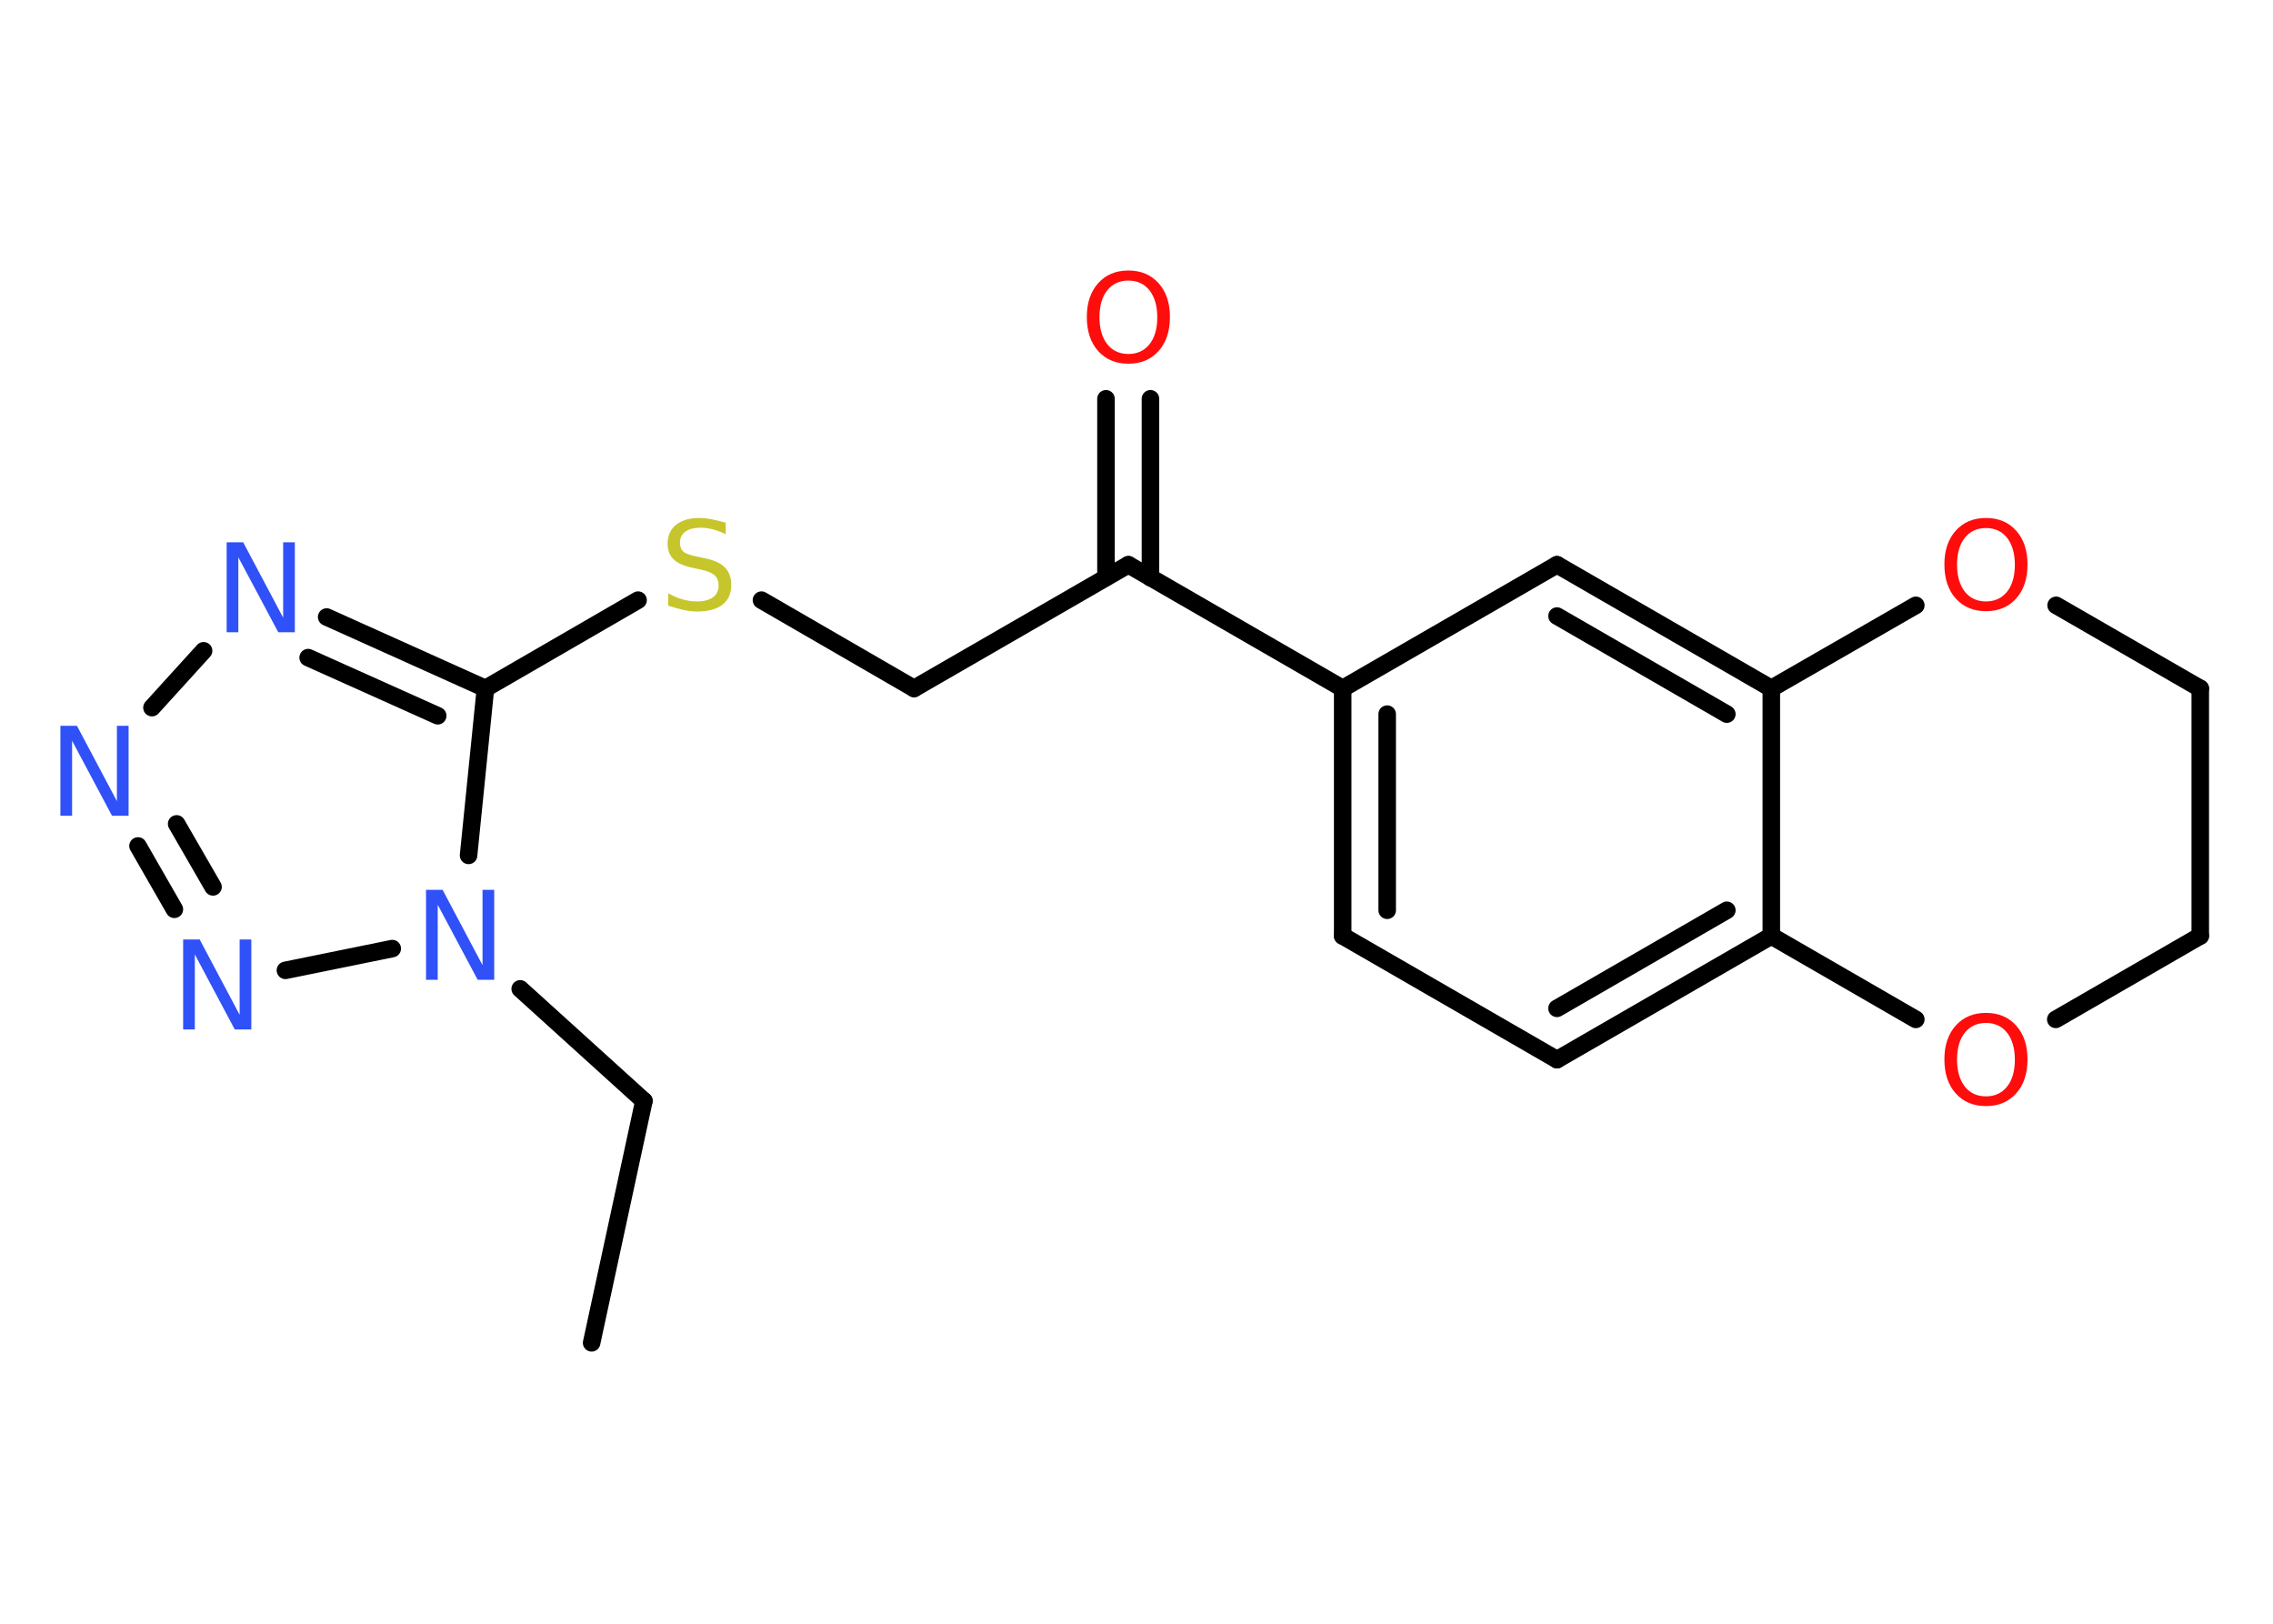 <?xml version='1.0' encoding='UTF-8'?>
<!DOCTYPE svg PUBLIC "-//W3C//DTD SVG 1.1//EN" "http://www.w3.org/Graphics/SVG/1.1/DTD/svg11.dtd">
<svg version='1.2' xmlns='http://www.w3.org/2000/svg' xmlns:xlink='http://www.w3.org/1999/xlink' width='70.0mm' height='50.0mm' viewBox='0 0 70.0 50.0'>
  <desc>Generated by the Chemistry Development Kit (http://github.com/cdk)</desc>
  <g stroke-linecap='round' stroke-linejoin='round' stroke='#000000' stroke-width='.54' fill='#3050F8'>
    <rect x='.0' y='.0' width='70.0' height='50.0' fill='#FFFFFF' stroke='none'/>
    <g id='mol1' class='mol'>
      <line id='mol1bnd1' class='bond' x1='18.22' y1='41.35' x2='19.83' y2='33.9'/>
      <line id='mol1bnd2' class='bond' x1='19.83' y1='33.9' x2='16.02' y2='30.45'/>
      <line id='mol1bnd3' class='bond' x1='12.08' y1='29.21' x2='8.79' y2='29.88'/>
      <g id='mol1bnd4' class='bond'>
        <line x1='4.25' y1='26.05' x2='5.37' y2='28.0'/>
        <line x1='5.44' y1='25.37' x2='6.56' y2='27.31'/>
      </g>
      <line id='mol1bnd5' class='bond' x1='4.68' y1='21.79' x2='6.27' y2='20.04'/>
      <g id='mol1bnd6' class='bond'>
        <line x1='14.95' y1='21.2' x2='10.06' y2='19.0'/>
        <line x1='13.48' y1='22.04' x2='9.49' y2='20.25'/>
      </g>
      <line id='mol1bnd7' class='bond' x1='14.43' y1='26.34' x2='14.95' y2='21.2'/>
      <line id='mol1bnd8' class='bond' x1='14.95' y1='21.2' x2='19.65' y2='18.48'/>
      <line id='mol1bnd9' class='bond' x1='23.45' y1='18.48' x2='28.15' y2='21.2'/>
      <line id='mol1bnd10' class='bond' x1='28.15' y1='21.2' x2='34.75' y2='17.39'/>
      <g id='mol1bnd11' class='bond'>
        <line x1='34.06' y1='17.78' x2='34.06' y2='12.28'/>
        <line x1='35.43' y1='17.79' x2='35.43' y2='12.28'/>
      </g>
      <line id='mol1bnd12' class='bond' x1='34.75' y1='17.39' x2='41.35' y2='21.2'/>
      <g id='mol1bnd13' class='bond'>
        <line x1='41.35' y1='21.2' x2='41.35' y2='28.82'/>
        <line x1='42.72' y1='21.99' x2='42.72' y2='28.03'/>
      </g>
      <line id='mol1bnd14' class='bond' x1='41.35' y1='28.82' x2='47.95' y2='32.63'/>
      <g id='mol1bnd15' class='bond'>
        <line x1='47.95' y1='32.63' x2='54.55' y2='28.82'/>
        <line x1='47.95' y1='31.05' x2='53.18' y2='28.03'/>
      </g>
      <line id='mol1bnd16' class='bond' x1='54.55' y1='28.82' x2='54.55' y2='21.2'/>
      <g id='mol1bnd17' class='bond'>
        <line x1='54.55' y1='21.2' x2='47.95' y2='17.39'/>
        <line x1='53.18' y1='21.99' x2='47.95' y2='18.97'/>
      </g>
      <line id='mol1bnd18' class='bond' x1='41.35' y1='21.2' x2='47.95' y2='17.39'/>
      <line id='mol1bnd19' class='bond' x1='54.55' y1='21.2' x2='59.0' y2='18.64'/>
      <line id='mol1bnd20' class='bond' x1='63.32' y1='18.64' x2='67.76' y2='21.2'/>
      <line id='mol1bnd21' class='bond' x1='67.76' y1='21.2' x2='67.76' y2='28.82'/>
      <line id='mol1bnd22' class='bond' x1='67.76' y1='28.82' x2='63.31' y2='31.39'/>
      <line id='mol1bnd23' class='bond' x1='54.55' y1='28.82' x2='59.0' y2='31.39'/>
      <path id='mol1atm3' class='atom' d='M13.13 27.4h.5l1.23 2.32v-2.32h.36v2.77h-.51l-1.23 -2.31v2.31h-.36v-2.77z' stroke='none'/>
      <path id='mol1atm4' class='atom' d='M5.65 28.93h.5l1.23 2.32v-2.32h.36v2.77h-.51l-1.23 -2.31v2.31h-.36v-2.77z' stroke='none'/>
      <path id='mol1atm5' class='atom' d='M1.87 22.35h.5l1.23 2.32v-2.32h.36v2.77h-.51l-1.23 -2.31v2.31h-.36v-2.77z' stroke='none'/>
      <path id='mol1atm6' class='atom' d='M6.99 16.7h.5l1.23 2.32v-2.32h.36v2.77h-.51l-1.23 -2.31v2.31h-.36v-2.77z' stroke='none'/>
      <path id='mol1atm8' class='atom' d='M22.35 16.09v.36q-.21 -.1 -.4 -.15q-.19 -.05 -.37 -.05q-.31 .0 -.47 .12q-.17 .12 -.17 .34q.0 .18 .11 .28q.11 .09 .42 .15l.23 .05q.42 .08 .62 .28q.2 .2 .2 .54q.0 .4 -.27 .61q-.27 .21 -.79 .21q-.2 .0 -.42 -.05q-.22 -.05 -.46 -.13v-.38q.23 .13 .45 .19q.22 .06 .43 .06q.32 .0 .5 -.13q.17 -.13 .17 -.36q.0 -.21 -.13 -.32q-.13 -.11 -.41 -.17l-.23 -.05q-.42 -.08 -.61 -.26q-.19 -.18 -.19 -.49q.0 -.37 .26 -.58q.26 -.21 .71 -.21q.19 .0 .39 .04q.2 .04 .41 .1z' stroke='none' fill='#C6C62C'/>
      <path id='mol1atm11' class='atom' d='M34.75 8.64q-.41 .0 -.65 .3q-.24 .3 -.24 .83q.0 .52 .24 .83q.24 .3 .65 .3q.41 .0 .65 -.3q.24 -.3 .24 -.83q.0 -.52 -.24 -.83q-.24 -.3 -.65 -.3zM34.75 8.33q.58 .0 .93 .39q.35 .39 .35 1.04q.0 .66 -.35 1.05q-.35 .39 -.93 .39q-.58 .0 -.93 -.39q-.35 -.39 -.35 -1.05q.0 -.65 .35 -1.04q.35 -.39 .93 -.39z' stroke='none' fill='#FF0D0D'/>
      <path id='mol1atm18' class='atom' d='M61.16 16.26q-.41 .0 -.65 .3q-.24 .3 -.24 .83q.0 .52 .24 .83q.24 .3 .65 .3q.41 .0 .65 -.3q.24 -.3 .24 -.83q.0 -.52 -.24 -.83q-.24 -.3 -.65 -.3zM61.16 15.95q.58 .0 .93 .39q.35 .39 .35 1.04q.0 .66 -.35 1.05q-.35 .39 -.93 .39q-.58 .0 -.93 -.39q-.35 -.39 -.35 -1.05q.0 -.65 .35 -1.04q.35 -.39 .93 -.39z' stroke='none' fill='#FF0D0D'/>
      <path id='mol1atm21' class='atom' d='M61.16 31.5q-.41 .0 -.65 .3q-.24 .3 -.24 .83q.0 .52 .24 .83q.24 .3 .65 .3q.41 .0 .65 -.3q.24 -.3 .24 -.83q.0 -.52 -.24 -.83q-.24 -.3 -.65 -.3zM61.16 31.19q.58 .0 .93 .39q.35 .39 .35 1.04q.0 .66 -.35 1.05q-.35 .39 -.93 .39q-.58 .0 -.93 -.39q-.35 -.39 -.35 -1.05q.0 -.65 .35 -1.04q.35 -.39 .93 -.39z' stroke='none' fill='#FF0D0D'/>
    </g>
  </g>
</svg>
